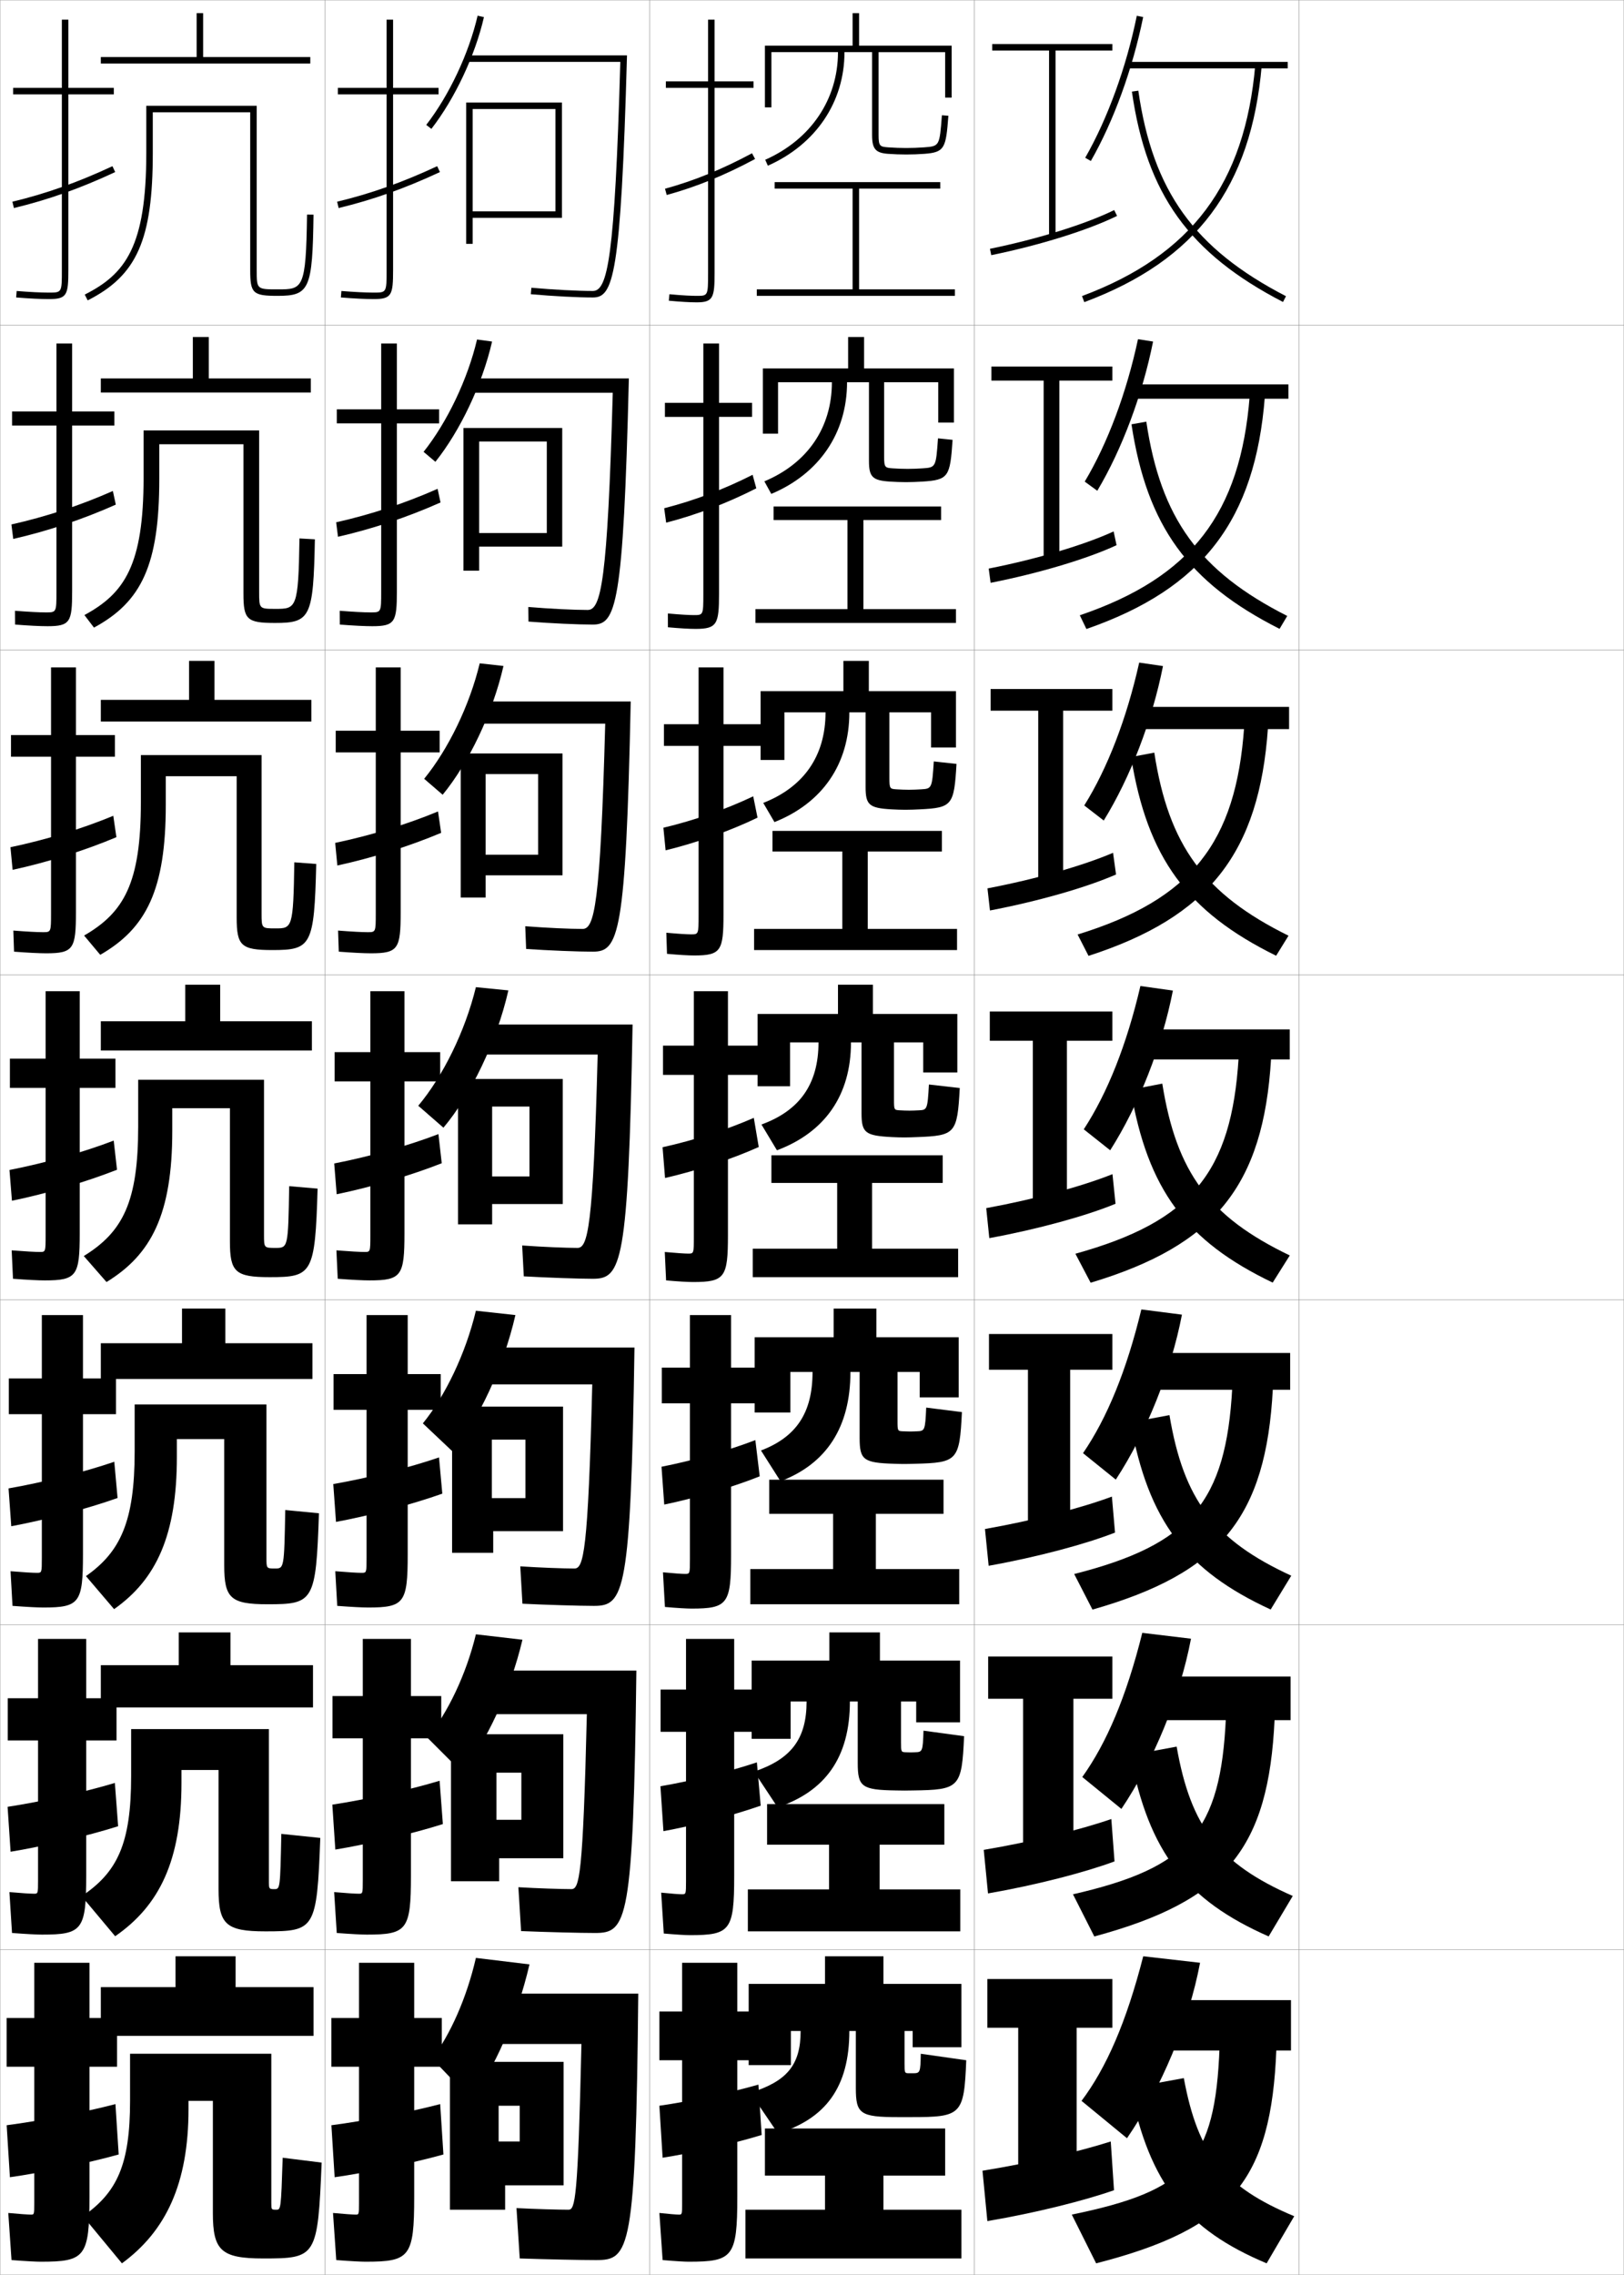 <?xml version="1.0" encoding="utf-8"?>
<!-- Generator: Adobe Illustrator 11 Build 225, SVG Export Plug-In . SVG Version: 6.0.0 Build 78)  -->
<!DOCTYPE svg PUBLIC "-//W3C//DTD SVG 1.0//EN"    "http://www.w3.org/TR/2001/REC-SVG-20010904/DTD/svg10.dtd">
<svg  xmlns="http://www.w3.org/2000/svg" xmlns:xlink="http://www.w3.org/1999/xlink" xmlns:a="http://ns.adobe.com/AdobeSVGViewerExtensions/3.0/"
	 width="500.1" height="700.1" viewBox="0 0 500.1 700.1"
	 overflow="visible" enable-background="new 0 0 500.1 700.1" xml:space="preserve">
		<g id="glyphs">
			<g>
				<rect x="0.05" y="0.05" fill="none" stroke="#999999" stroke-width="0.1" width="100" height="100"/> 
				<rect x="0.05" y="100.05" fill="none" stroke="#999999" stroke-width="0.1" width="100" height="100"/> 
				<rect x="0.05" y="200.05" fill="none" stroke="#999999" stroke-width="0.1" width="100" height="100"/> 
				<rect x="0.05" y="300.05" fill="none" stroke="#999999" stroke-width="0.1" width="100" height="100"/> 
				<rect x="0.05" y="400.05" fill="none" stroke="#999999" stroke-width="0.1" width="100" height="100"/> 
				<rect x="0.05" y="500.05" fill="none" stroke="#999999" stroke-width="0.1" width="100" height="100"/> 
				<rect x="0.05" y="600.05" fill="none" stroke="#999999" stroke-width="0.1" width="100" height="100"/> 
				<rect x="100.05" y="0.05" fill="none" stroke="#999999" stroke-width="0.1" width="100" height="100"/> 
				<rect x="100.05" y="100.05" fill="none" stroke="#999999" stroke-width="0.1" width="100" height="100"/> 
				<rect x="100.05" y="200.05" fill="none" stroke="#999999" stroke-width="0.1" width="100" height="100"/> 
				<rect x="100.05" y="300.05" fill="none" stroke="#999999" stroke-width="0.1" width="100" height="100"/> 
				<rect x="100.05" y="400.05" fill="none" stroke="#999999" stroke-width="0.1" width="100" height="100"/> 
				<rect x="100.05" y="500.05" fill="none" stroke="#999999" stroke-width="0.1" width="100" height="100"/> 
				<rect x="100.05" y="600.05" fill="none" stroke="#999999" stroke-width="0.1" width="100" height="100"/> 
				<rect x="200.05" y="0.05" fill="none" stroke="#999999" stroke-width="0.1" width="100" height="100"/> 
				<rect x="200.05" y="100.05" fill="none" stroke="#999999" stroke-width="0.1" width="100" height="100"/> 
				<rect x="200.05" y="200.05" fill="none" stroke="#999999" stroke-width="0.1" width="100" height="100"/> 
				<rect x="200.05" y="300.05" fill="none" stroke="#999999" stroke-width="0.1" width="100" height="100"/> 
				<rect x="200.05" y="400.05" fill="none" stroke="#999999" stroke-width="0.1" width="100" height="100"/> 
				<rect x="200.05" y="500.05" fill="none" stroke="#999999" stroke-width="0.1" width="100" height="100"/> 
				<rect x="200.05" y="600.05" fill="none" stroke="#999999" stroke-width="0.1" width="100" height="100"/> 
				<rect x="300.05" y="0.05" fill="none" stroke="#999999" stroke-width="0.1" width="100" height="100"/> 
				<rect x="300.05" y="100.05" fill="none" stroke="#999999" stroke-width="0.1" width="100" height="100"/> 
				<rect x="300.05" y="200.05" fill="none" stroke="#999999" stroke-width="0.1" width="100" height="100"/> 
				<rect x="300.05" y="300.05" fill="none" stroke="#999999" stroke-width="0.1" width="100" height="100"/> 
				<rect x="300.05" y="400.05" fill="none" stroke="#999999" stroke-width="0.1" width="100" height="100"/> 
				<rect x="300.05" y="500.05" fill="none" stroke="#999999" stroke-width="0.1" width="100" height="100"/> 
				<rect x="300.05" y="600.05" fill="none" stroke="#999999" stroke-width="0.1" width="100" height="100"/> 
				<rect x="400.05" y="0.05" fill="none" stroke="#999999" stroke-width="0.1" width="100" height="100"/> 
				<rect x="400.05" y="100.05" fill="none" stroke="#999999" stroke-width="0.1" width="100" height="100"/> 
				<rect x="400.05" y="200.05" fill="none" stroke="#999999" stroke-width="0.1" width="100" height="100"/> 
				<rect x="400.05" y="300.05" fill="none" stroke="#999999" stroke-width="0.1" width="100" height="100"/> 
				<rect x="400.05" y="400.05" fill="none" stroke="#999999" stroke-width="0.1" width="100" height="100"/> 
				<rect x="400.05" y="500.05" fill="none" stroke="#999999" stroke-width="0.1" width="100" height="100"/> 
				<rect x="400.05" y="600.05" fill="none" stroke="#999999" stroke-width="0.1" width="100" height="100"/> 
			</g>
			<g>
				<polygon points="264.55,89.05 264.55,58.05 289.55,58.05 289.55,56.05 
					238.55,56.05 238.55,58.05 262.55,58.05 262.55,89.05 233.05,89.05 
					233.05,91.05 294.05,91.05 294.05,89.05 "/>
				<polygon points="289.8,155.883 238.216,155.883 238.216,160.05 260.967,160.05 
					260.967,187.466 232.633,187.466 232.633,191.716 294.383,191.716 294.383,187.466 
					265.883,187.466 265.883,160.05 289.8,160.05 "/>
				<polygon points="290.05,255.716 237.883,255.716 237.883,262.05 259.383,262.05 
					259.383,285.883 232.216,285.883 232.216,292.383 294.717,292.383 294.717,285.883 
					267.217,285.883 267.217,262.05 290.05,262.05 "/>
				<polygon points="290.3,355.55 237.55,355.55 237.55,364.05 257.8,364.05 
					257.8,384.3 231.8,384.3 231.8,393.05 295.05,393.05 295.05,384.3 
					268.55,384.3 268.55,364.05 290.3,364.05 "/>
				<polygon points="290.55,455.383 236.883,455.383 236.883,465.883 256.55,465.883 
					256.55,482.883 231.05,482.883 231.05,493.716 295.383,493.716 295.383,482.883 
					269.717,482.883 269.717,465.883 290.55,465.883 "/>
				<polygon points="290.8,555.217 236.216,555.217 236.216,567.717 255.3,567.717 
					255.3,581.467 230.3,581.467 230.3,594.383 295.717,594.383 295.717,581.467 
					270.883,581.467 270.883,567.717 290.8,567.717 "/>
				<polygon points="272.05,669.55 291.05,669.55 291.05,655.05 235.55,655.05 
					235.55,669.55 254.05,669.55 254.05,680.05 229.55,680.05 229.55,695.05 
					296.05,695.05 296.05,680.05 272.05,680.05 "/>
			</g>
			<g>
				<g>
					<path d="M212.05,696.05c13.625,0,15-1.419,15-20v-42h8v-15h-8v-15h-17v15h-7v15h7v44
						c0,3.466-0.031,3.5-1,3.5c-0.781,0-2.95-0.173-6-0.5l1,14.5
						C208.266,695.909,210.894,696.05,212.05,696.05z"/>
					<path d="M233.55,641.55c-8.625,2.46-21.272,5.196-30.5,6.5l1,16
						c8.383-1.281,22.007-4.383,30.5-7L233.55,641.55z"/>
				</g>
				<g>
					<path d="M234.588,519.967h-8.5v-15.584h-14.833v15.584h-7.833v13h7.833v45.916
						c0,4.055-0.031,4.083-1.25,4.083c-0.886,0-3.127-0.169-6.401-0.499
						l0.802,12.582c4.102,0.354,6.787,0.501,8.099,0.501
						c12.364,0,13.583-1.429,13.583-18.167v-44.416h8.5V519.967z"/>
					<path d="M233.077,542.374c-8.395,2.803-20.28,5.762-29.699,7.348l0.921,13.822
						c8.747-1.576,21.547-4.864,29.95-7.847L233.077,542.374z"/>
				</g>
				<g>
					<path d="M234.128,420.883h-9v-16.166h-12.667v16.166h-8.667v11h8.667v47.834
						c0,4.643-0.03,4.666-1.5,4.666c-0.992,0-3.306-0.165-6.802-0.498l0.604,10.664
						c3.987,0.349,6.73,0.501,8.198,0.501c11.103,0,12.167-1.438,12.167-16.333
						v-46.834h9V420.883z"/>
					<path d="M232.604,443.197c-8.164,3.146-19.288,6.328-28.897,8.197l0.841,11.644
						c9.11-1.87,21.088-5.346,29.401-8.693L232.604,443.197z"/>
				</g>
				<g>
					<path d="M233.667,321.8h-9.5v-16.75h-10.5v16.75h-9.5v9h9.5v49.75c0,5.231-0.029,5.25-1.75,5.25
						c-1.098,0-3.483-0.161-7.203-0.498l0.406,8.746
						c3.873,0.344,6.674,0.502,8.297,0.502c9.842,0,10.75-1.448,10.75-14.5v-49.25h9.5V321.8z"
						/>
					<path d="M233.649,352.992l-1.518-8.971c-7.934,3.489-18.295,6.894-28.096,9.046
						l0.762,9.465C214.272,360.367,225.427,356.705,233.649,352.992z"/>
				</g>
			</g>
			<g>
				<path d="M235.127,222.883h-12.333v-17.5h-7.667v17.5h-10.667v6.667h10.667v52.167
					c0,5.821-0.042,5.833-2.333,5.833c-1.204,0-3.663-0.142-7.604-0.498
					l0.208,6.495c3.759,0.339,6.617,0.502,8.396,0.502
					c8.248,0,9-1.457,9-12.667v-51.833h12.333V222.883z"/>
				<path d="M204.285,254.74l0.685,6.953c9.371-2.284,19.689-5.899,28.304-10.055
					l-1.327-6.567C223.569,249.052,213.824,252.478,204.285,254.74z"/>
			</g>
			<g>
				<path d="M231.589,123.966h-10.167v-18.25h-4.833v18.25h-11.833v4.333h11.833v54.583
					c0,6.41-0.053,6.417-2.917,6.417c-1.309,0-3.842-0.122-8.006-0.497l0.012,4.243
					c3.645,0.334,6.56,0.503,8.494,0.503c6.654,0,7.25-1.466,7.25-10.833v-54.417
					h10.167V123.966z"/>
				<path d="M204.535,156.413l0.608,4.44c9.266-2.403,18.748-5.972,27.755-10.569
					l-1.136-4.165C222.942,150.593,213.812,154.042,204.535,156.413z"/>
			</g>
			<g>
				<path d="M232.05,25.05h-12v-19h-2v19h-13v2h13v57c0,7-0.065,7-3.5,7
					c-1.415,0-4.022-0.086-8.407-0.496l-0.186,1.992
					c3.531,0.329,6.503,0.504,8.593,0.504c5.06,0,5.5-1.475,5.5-9v-57h12V25.05z"/>
				<path d="M204.784,58.086l0.531,1.928c9.162-2.521,17.808-6.044,27.207-11.083
					l-0.945-1.762C222.313,52.135,213.8,55.604,204.784,58.086z"/>
			</g>
			<path d="M281.05,638.05c-0.12,0-0.386,0-0.5,0c-0.113,0-0.38,0-0.5,0
				c-1.489,0-1.5-0.005-1.5-3v-10h2.5v5h15v-19.5h-24v-8.5h-18v8.5h-23.5v25h13v-10.5h3
				c0,10.478-4.237,15.503-15.5,19l8.5,12.5c14.604-4.456,22-14.151,22-31.5h2v17.547
				c0,7.909,1.266,8.953,13,8.953c0.729,0,1.317,0,2,0s1.271,0,2,0
				c15.515,0,16.334-0.653,17-17.5l-14-2C283.444,637.936,283.347,638.05,281.05,638.05z"/>
			<path d="M248.384,523.633c0,11.602-4.822,17.775-16.188,21.59l7.256,10.979
				c14.636-4.883,22.266-15.304,22.266-32.568h2.416v18.956
				c0,7.3,1.222,8.286,11.821,8.427c0.909,0.021,1.73,0.034,2.596,0.034
				c0.875,0,1.687-0.021,2.596-0.034c14.285-0.195,15.043-0.782,15.737-16.703
				l-12.499-1.692c-0.209,6.483-0.326,6.583-2.68,6.646
				c-0.394,0.011-0.928,0.033-1.32,0.033c-0.384,0-0.927-0.021-1.322-0.033
				c-1.581-0.052-1.596-0.044-1.596-3.134v-12.5h4.668v6.417h13.5v-19h-24.667v-8.667
				h-15.583v8.667h-23.917v24.083h12v-11.5H248.384z"/>
			<path d="M250.218,422.217c0,12.726-5.108,20.049-15.877,24.181l6.012,9.457
				c14.01-5.31,21.531-16.456,21.531-33.638h2.834v20.364
				c0,6.69,1.178,7.62,10.643,7.901c1.09,0.043,2.143,0.067,3.189,0.067
				c1.068,0,2.104-0.04,3.191-0.067c13.058-0.333,13.754-0.912,14.475-15.907
				l-10.998-1.384c-0.311,7.081-0.449,7.201-2.857,7.293
				c-0.669,0.025-1.47,0.065-2.143,0.065c-0.654,0-1.473-0.034-2.143-0.065
				c-1.674-0.077-1.691-0.084-1.691-3.268v-15h6.834v7.833h12v-18.5h-25.334v-8.833
				h-13.166v8.833h-24.334v23.167h11v-12.5H250.218z"/>
			<g>
				<g>
					<path d="M284.623,47.347c6.323-0.465,6.664-1.752,7.424-11.721l-1.994-0.152
						c-0.726,9.525-0.726,9.523-5.575,9.879c-1.761,0.129-3.637,0.197-5.427,0.197
						c-1.733,0-3.661-0.069-5.429-0.197c-2.635-0.19-3.072-0.32-3.072-3.803v-25.5
						h20.5v14h2v-16h-28.5v-10h-2v10h-27v19h2v-17h20.5c0,14.524-8.376,26.906-22.405,33.121l0.811,1.828
						c14.774-6.545,23.595-19.61,23.595-34.949h8.5v25.5
						c0,4.272,1.06,5.52,4.928,5.797c1.812,0.13,3.794,0.203,5.573,0.203
						C280.888,47.55,282.815,47.479,284.623,47.347z"/>
				</g>
				<path d="M284.114,144.135c-1.487,0.101-3.095,0.164-4.605,0.164
					c-1.463,0-3.113-0.061-4.607-0.164c-2.345-0.161-2.644-0.255-2.644-3.669
					v-22.833h16.667v12.417h4.833v-16.667h-27.666v-9.667h-4.917v9.667h-26.25v20.083
					h4.667v-15.833h16.583c0,14.036-7.592,24.964-20.792,30.504l2.13,3.864
					c14.746-6.197,23.329-18.699,23.329-34.369h6.75v24.258
					c0,4.875,1.085,5.982,6.439,6.323c1.632,0.104,3.382,0.169,4.978,0.169
					c1.645,0,3.349-0.072,4.978-0.169c8.156-0.489,8.597-1.515,9.353-12.85
					l-4.495-0.46C288.223,143.813,288.17,143.859,284.114,144.135z"/>
				<path d="M283.669,242.918c-1.215,0.073-2.553,0.131-3.784,0.131
					c-1.193,0-2.566-0.053-3.786-0.131c-2.056-0.13-2.215-0.189-2.215-3.535
					v-20.167h12.834v10.833h7.666v-17.333h-26.833v-9.333h-7.833v9.333h-25.5v21.167
					h7.333v-14.667h12.667c0,13.548-6.809,23.021-19.179,27.888l3.45,5.9
					c14.717-5.849,23.062-17.786,23.062-33.788h5v23.016c0,5.478,1.11,6.458,7.952,6.849
					c1.451,0.083,2.968,0.136,4.382,0.136c1.452,0,2.933-0.065,4.382-0.136
					c9.992-0.484,10.529-1.278,11.282-13.98l-6.996-0.768
					C287.034,242.627,286.93,242.722,283.669,242.918z"/>
				<path d="M283.015,341.701c-0.942,0.045-2.011,0.099-2.964,0.099
					c-0.923,0-2.019-0.045-2.964-0.099c-1.767-0.101-1.786-0.123-1.786-3.401v-17.5h9
					v9.25h10.5v-18h-26v-9h-10.75v9h-24.75v22.25h10v-13.5h8.75c0,13.061-6.025,21.079-17.565,25.271
					l4.769,7.936c14.688-5.5,22.797-16.874,22.797-33.207h3.25v21.773
					c0,6.081,1.135,6.953,9.464,7.375c1.271,0.064,2.556,0.102,3.786,0.102
					c1.26,0,2.518-0.055,3.787-0.102c11.829-0.438,12.462-1.041,13.211-15.11
					l-9.496-1.076C285.638,341.441,285.48,341.584,283.015,341.701z"/>
			</g>
			<g>
				<g>
					<path d="M334.183,48.552l1.734,0.996c7.001-12.204,12.874-28.351,16.113-44.299
						l-1.961-0.398C346.872,20.599,341.081,36.526,334.183,48.552z"/>
					<rect x="347.05" y="19.05" width="49.5" height="2"/> 
					<path d="M333.2,91.112l0.699,1.875c34.537-12.889,51.392-35.356,54.646-72.852
						l-1.992-0.172C383.374,56.587,366.919,78.53,333.2,91.112z"/>
					<path d="M348.56,28.192c4.542,31.611,17.588,49.765,46.53,64.746l0.92-1.777
						c-28.285-14.64-41.034-32.375-45.47-63.254L348.56,28.192z"/>
				</g>
				<g>
					<path d="M337.903,151.034l-3.869-2.816c7.02-11.712,12.873-27.321,16.405-43.834
						l4.642,0.734C351.805,121.466,345.498,138.3,337.903,151.034z"/>
					<rect x="348.09" y="118.3" width="48.667" height="4.416"/> 
					<path d="M332.521,189.356l2.031,4.224c35.803-12.43,51.992-33.517,54.952-71.542
						l-4.66-0.225C382,157.996,366.921,177.659,332.521,189.356z"/>
					<path d="M348.432,130.582c4.773,31.34,17.415,48.708,45.6,62.953l2.367-3.971
						c-27.12-13.729-38.978-30.061-43.399-59.797L348.432,130.582z"/>
				</g>
				<g>
					<path d="M339.89,252.52l-6.003-4.635c7.14-11.399,13.055-26.689,16.924-43.968
						l7.322,1.07C354.818,221.735,348.079,239.258,339.89,252.52z"/>
					<rect x="349.131" y="217.55" width="47.834" height="6.833"/> 
					<path d="M331.841,287.6l3.363,6.572c37.069-11.972,52.593-31.678,55.258-70.233
						l-7.328-0.278C380.626,259.406,366.923,276.787,331.841,287.6z"/>
					<path d="M348.304,232.972c5.005,31.068,17.243,47.649,44.67,61.16l3.814-6.165
						c-25.955-12.817-36.923-27.748-41.329-56.34L348.304,232.972z"/>
				</g>
				<g>
					<path d="M341.876,354.006l-8.138-6.455c7.261-11.085,13.238-26.057,17.443-44.101
						l10.002,1.405C357.832,322.004,350.659,340.215,341.876,354.006z"/>
					<rect x="350.172" y="316.8" width="47" height="9.25"/> 
					<path d="M331.161,385.844l4.695,8.921c38.336-11.513,53.193-29.839,55.563-68.924
						l-9.996-0.332C379.252,360.815,366.925,375.916,331.161,385.844z"/>
					<path d="M348.176,335.362c5.236,30.797,17.071,46.592,43.74,59.367l5.262-8.359
						c-24.79-11.906-34.867-25.434-39.26-52.883L348.176,335.362z"/>
				</g>
				<g>
					<path d="M343.601,455.354l-10.092-8.137c7.381-10.771,13.421-25.424,17.962-44.233
						l12.502,1.604C360.583,422.135,352.977,441.034,343.601,455.354z"/>
					<rect x="351.131" y="416.383" width="46.167" height="11.333"/> 
					<path d="M330.79,484.412l5.631,10.947c39.466-11.242,53.445-28.431,55.542-67.949
						l-12.497-0.388C377.58,462.308,366.521,475.355,330.79,484.412z"/>
					<path d="M348.134,437.758c5.472,30.395,17.144,45.605,43.16,57.578l6.341-10.406
						c-23.703-10.935-33.122-23.256-37.507-49.422L348.134,437.758z"/>
				</g>
				<g>
					<path d="M345.325,556.702l-12.046-9.818c7.502-10.458,13.604-24.792,18.481-44.367
						l15,1.802C363.335,522.266,355.295,541.854,345.325,556.702z"/>
					<rect x="352.091" y="515.967" width="45.333" height="13.416"/> 
					<path d="M330.42,582.981l6.565,12.974c40.597-10.972,53.697-27.024,55.521-66.975
						l-14.999-0.444C375.908,563.799,366.117,574.796,330.42,582.981z"/>
					<path d="M348.092,540.154c5.708,29.99,17.215,44.619,42.58,55.789l7.421-12.453
						c-22.616-9.963-31.378-21.078-35.754-45.961L348.092,540.154z"/>
				</g>
				<g>
					<path d="M347.05,658.05l-14-11.5c7.623-10.144,13.788-24.159,19-44.5l17.5,2
						C366.086,622.396,357.613,642.675,347.05,658.05z"/>
					<rect x="353.05" y="615.55" width="44.5" height="15.5"/> 
					<path d="M330.05,681.55l7.5,15c41.728-10.7,53.949-25.616,55.5-66l-17.5-0.5
						C374.236,665.291,365.714,674.236,330.05,681.55z"/>
					<path d="M364.55,639.55l-16.5,3c5.943,29.588,17.287,43.634,42,54l8.5-14.5
						C377.021,673.059,368.917,663.15,364.55,639.55z"/>
				</g>
			</g>
			<g>
				<g>
					<polygon points="342.55,13.55 305.55,13.55 305.55,15.55 323.05,15.55 
						323.05,72.55 325.05,72.55 325.05,15.55 342.55,15.55 "/>
					<path d="M304.85,76.57L305.25,78.529c14.965-3.057,29.81-7.687,38.741-12.082
						l-0.883-1.795C334.318,68.979,319.659,73.545,304.85,76.57z"/>
				</g>
				<g>
					<polygon points="342.55,112.799 305.3,112.799 305.3,117.133 321.383,117.133 
						321.383,171.8 326.216,171.8 326.216,117.133 342.55,117.133 "/>
					<path d="M343.834,167.786l-0.902-4.235c-8.991,4.136-23.646,8.51-38.466,11.432
						l0.584,4.383C320.022,176.415,334.902,171.947,343.834,167.786z"/>
				</g>
				<g>
					<polygon points="342.55,212.05 305.05,212.05 305.05,218.716 319.717,218.716 
						319.717,271.05 327.383,271.05 327.383,218.716 342.55,218.716 "/>
					<path d="M343.678,269.125l-0.922-6.674c-9.194,3.945-23.842,8.125-38.673,10.945
						l0.767,6.807C319.831,277.356,334.746,273.052,343.678,269.125z"/>
				</g>
				<g>
					<polygon points="342.55,311.3 304.8,311.3 304.8,320.3 318.05,320.3 
						318.05,370.3 328.55,370.3 328.55,320.3 342.55,320.3 "/>
					<path d="M343.521,370.465l-0.941-9.114c-9.396,3.754-24.037,7.742-38.879,10.459
						l0.949,9.23C319.639,378.298,334.589,374.157,343.521,370.465z"/>
				</g>
				<g>
					<polygon points="342.55,410.55 304.55,410.55 304.55,421.55 316.55,421.55 
						316.55,469.55 329.55,469.55 329.55,421.55 342.55,421.55 "/>
					<path d="M343.363,471.659l-0.961-11.076c-9.598,3.563-24.232,7.358-39.086,9.973
						l1.133,11.32C319.446,479.202,334.432,475.168,343.363,471.659z"/>
				</g>
				<g>
					<polygon points="342.55,509.8 304.3,509.8 304.3,522.8 315.05,522.8 
						315.05,568.8 330.55,568.8 330.55,522.8 342.55,522.8 "/>
					<path d="M343.207,572.854l-0.98-13.038c-9.8,3.372-24.429,6.975-39.293,9.486
						L304.25,582.713C319.255,580.107,334.274,576.179,343.207,572.854z"/>
				</g>
				<g>
					<polygon points="342.55,609.05 304.05,609.05 304.05,624.05 313.55,624.05 
						313.55,668.05 331.55,668.05 331.55,624.05 342.55,624.05 "/>
					<path d="M343.05,674.05l-1-15c-10.001,3.181-24.624,6.59-39.5,9l1.5,15.5
						C319.062,681.012,334.117,677.189,343.05,674.05z"/>
				</g>
			</g>
			<g>
				<g>
					<path d="M35.05,27.05h-14v-21h-2v21h-15v2h15v54c0,7,0,7-4,7c-2.432,0-5.955-0.177-9.92-0.497
						L4.97,91.547c4.016,0.324,7.596,0.503,10.08,0.503c5.593,0,6-1.245,6-9v-54h14
						V27.05z"/>
					<path d="M3.815,62.077l0.468,1.945c10.503-2.519,20.414-6.035,31.189-11.066
						l-0.846-1.812C23.976,56.117,14.185,59.592,3.815,62.077z"/>
				</g>
				<g>
					<path d="M35.216,126.633H22.216v-20.917h-4.833v20.917H3.716v4.333h13.667v51.083
						c0,6.41-0.01,6.417-3.25,6.417c-2.115,0-5.447-0.174-9.514-0.497l0.028,4.244
						c4.202,0.331,7.691,0.503,9.986,0.503c7.009,0,7.583-1.313,7.583-10.833
						v-50.917h13V126.633z"/>
					<path d="M35.659,155.301l-0.903-4.199c-10.122,4.479-20.598,7.917-31.24,10.304
						l0.566,4.452C14.625,163.458,25.394,159.872,35.659,155.301z"/>
				</g>
				<g>
					<path d="M35.383,226.216h-12v-20.833h-7.667v20.833H3.383v6.667h12.333v48.167
						c0,5.821-0.02,5.833-2.5,5.833c-1.799,0-4.938-0.171-9.109-0.498
						l0.217,6.496c4.388,0.337,7.785,0.502,9.892,0.502
						c8.425,0,9.167-1.381,9.167-12.667v-47.833h12V226.216z"/>
					<path d="M35.846,257.647l-0.96-6.585c-9.593,3.984-20.753,7.387-31.667,9.675
						l0.664,6.958C14.465,265.413,26.09,261.756,35.846,257.647z"/>
				</g>
				<g>
					<path d="M13.8,394.05c9.842,0,10.75-1.448,10.75-14.5v-44.75h11v-9h-11v-20.75h-10.5v20.75h-11v9h11v45.25
						c0,5.231-0.029,5.25-1.75,5.25c-1.482,0-4.43-0.169-8.703-0.498l0.406,8.746
						C8.576,393.892,11.883,394.05,13.8,394.05z"/>
					<path d="M36.032,359.992l-1.018-8.971c-9.063,3.489-20.908,6.855-32.096,9.046
						l0.762,9.465C14.305,367.367,26.786,363.641,36.032,359.992z"/>
				</g>
				<g>
					<path d="M13.383,494.717c11.103,0,12.167-1.439,12.167-16.334v-43.166h10.167v-11
						H25.549v-19.501H12.883v19.501H2.716v11h10.167v44.166
						c0,4.644-0.03,4.667-1.5,4.667c-1.286,0-4.125-0.169-8.136-0.499l0.604,10.664
						C8.481,494.564,11.671,494.717,13.383,494.717z"/>
					<path d="M36.205,461.012l-1.012-11.147c-9.2,3.146-21.727,6.303-32.563,8.197
						l0.841,11.643C13.622,467.834,26.931,464.315,36.205,461.012z"/>
				</g>
				<g>
					<path d="M12.966,595.383c12.364,0,13.583-1.429,13.583-18.166v-41.584h9.333v-13
						h-9.333v-18.25H11.716v18.25H2.383v13h9.333v43.084c0,4.054-0.03,4.083-1.25,4.083
						c-1.089,0-3.819-0.168-7.567-0.499l0.802,12.582
						C8.387,595.236,11.46,595.383,12.966,595.383z"/>
					<path d="M36.377,562.03l-1.006-13.323c-9.337,2.803-22.547,5.749-33.032,7.349
						l0.921,13.821C12.939,568.302,27.077,564.991,36.377,562.03z"/>
				</g>
				<g>
					<path d="M12.55,696.05c13.625,0,15-1.419,15-20v-40h8.5v-15h-8.5v-17h-17v17h-8.5v15h8.5v42
						c0,3.466-0.031,3.5-1,3.5c-0.893,0-3.514-0.168-7-0.5l1,14.5
						C8.293,695.909,11.249,696.05,12.55,696.05z"/>
					<path d="M36.55,663.05l-1-15.5c-9.475,2.46-23.366,5.196-33.5,6.5l1,16
						C12.257,668.769,27.222,665.667,36.55,663.05z"/>
				</g>
			</g>
			<g>
				<polygon points="95.55,17.55 95.55,19.55 31.05,19.55 31.05,17.55 
					60.55,17.55 60.55,4.05 62.55,4.05 62.55,17.55 "/>
				<path d="M77.05,34.55h-30v12.5c0,26.706-4.872,37.736-20.05,45.393l-0.9-1.785
					c12.568-6.341,18.95-14.826,18.95-43.607v-14.5h34v50.5c0,6,0,6,6.5,6
					c7.697,0,8.687,0,9-23.014l2,0.027c-0.312,22.885-1.236,24.986-11,24.986
					c-7.705,0-8.5-0.748-8.5-8V34.55z"/>
			</g>
			<g>
				<g>
					<polygon points="31.049,120.799 31.049,116.466 59.383,116.466 59.383,103.716 
						64.299,103.716 64.299,116.466 95.716,116.466 95.716,120.799 "/>
					<path d="M74.966,136.716H49.049v10.667c0,26.376-5.413,37.854-20.116,45.762
						l-2.934-3.856c12.401-6.705,18.217-15.455,18.217-42.322v-14.5h35.583v49.583
						c0,5.327,0.005,5.333,5,5.333c6.434,0,7.104-0.005,7.417-21.675
						l4.75,0.268c-0.46,24.027-1.387,25.741-12.25,25.741
						c-8.677,0-9.75-1.037-9.75-9V136.716z"/>
				</g>
				<g>
					<polygon points="31.05,222.05 31.05,215.383 58.216,215.383 58.216,203.383 
						66.05,203.383 66.05,215.383 95.883,215.383 95.883,222.05 "/>
					<path d="M72.883,238.883H51.05v8.833c0,26.046-5.954,37.97-20.184,46.131
						l-4.967-5.928c12.234-7.067,17.483-16.083,17.483-41.036v-14.5h37.167v48.667
						c0,4.654,0.01,4.667,4.25,4.667c5.17,0,5.523-0.01,5.833-20.337l6.75,0.509
						c-0.609,25.17-1.537,26.495-13.5,26.495c-9.648,0-11-1.325-11-10V238.883z"/>
				</g>
				<g>
					<polygon points="31.05,323.3 31.05,314.3 57.05,314.3 57.05,303.05 
						67.8,303.05 67.8,314.3 96.05,314.3 96.05,323.3 "/>
					<path d="M70.8,341.05h-17.75v7c0,25.717-6.494,38.087-20.25,46.5l-7-8
						c12.066-7.431,16.75-16.712,16.75-39.75v-14.5h38.75v47.75c0,3.981,0.016,4,3.5,4
						c3.907,0,3.941-0.016,4.25-19l8.75,0.75c-0.759,26.313-1.688,27.25-14.75,27.25
						c-10.62,0-12.25-1.613-12.25-11V341.05z"/>
				</g>
			</g>
			<g>
				<polygon points="31.05,424.384 31.05,413.384 56.05,413.384 56.05,402.716 
					69.383,402.716 69.383,413.384 96.217,413.384 96.217,424.384 "/>
				<path d="M69.05,442.884H54.467v5.5c0,24.039-6.312,37.683-19.334,46.832
					l-8.666-10.166c10.618-7.445,15-16.808,15-38.334v-14.5h40.583v47.168
					c0,3.309,0.018,3.332,2.595,3.332c2.834,0,2.868-0.023,3.197-18l10.375,1
					c-0.908,27.255-1.678,28-15.834,28c-11.409,0-13.333-1.901-13.333-12V442.884z"/>
			</g>
			<g>
				<polygon points="31.05,525.467 31.05,512.467 55.05,512.467 55.05,502.383 
					70.966,502.383 70.966,512.467 96.383,512.467 96.383,525.467 "/>
				<path d="M67.3,544.717H55.883v4c0,23.887-6.809,37.759-20.417,47.166l-10.333-12.333
					c10.989-7.333,15.25-16.095,15.25-36.917v-14.5h42.417v46.584
					c0,2.638,0.02,2.666,1.689,2.666c1.762,0,1.794-0.033,2.144-17l12,1.25
					c-1.057,28.195-1.667,28.75-16.917,28.75c-12.199,0-14.417-2.19-14.417-13V544.717z"/>
			</g>
			<g>
				<polygon points="31.05,626.55 31.05,611.55 54.05,611.55 54.05,602.05 
					72.55,602.05 72.55,611.55 96.55,611.55 96.55,626.55 "/>
				<path d="M99.05,665.55c-1.206,29.136-1.656,29.5-18,29.5c-12.989,0-15.5-2.479-15.5-14v-34.5h-7.5
					v2.5c0,22.972-6.966,37.596-20.5,47.5l-12-14.5c10.45-7.284,14.5-15.786,14.5-35.5v-14.5h43.5v46
					c0,1.966,0.031,2,1.5,2c1.436,0,1.48-0.042,2-16L99.05,665.55z"/>
			</g>
			<g>
				<g>
					<path d="M135.05,27.05h-14v-21h-2v21h-15v2h15v54c0,7,0,7-4,7c-2.432,0-5.955-0.177-9.92-0.497
						l-0.16,1.994c4.016,0.324,7.596,0.503,10.08,0.503c5.593,0,6-1.245,6-9v-54h14
						V27.05z"/>
					<path d="M103.815,62.077l0.468,1.945c10.503-2.519,20.414-6.035,31.189-11.066
						l-0.846-1.812C123.976,56.117,114.185,59.592,103.815,62.077z"/>
				</g>
				<g>
					<path d="M135.216,125.966h-13v-20.25h-4.833v20.25h-13.667v4.333h13.667v51.75
						c0,6.41-0.01,6.417-3.25,6.417c-2.115,0-5.447-0.174-9.514-0.497l0.028,4.244
						c4.202,0.331,7.69,0.503,9.986,0.503c7.009,0,7.583-1.313,7.583-10.833
						v-51.583h13V125.966z"/>
					<path d="M135.659,154.635l-0.903-4.199c-10.122,4.479-20.598,7.918-31.24,10.305
						l0.566,4.452C114.625,162.792,125.393,159.205,135.659,154.635z"/>
				</g>
				<g>
					<path d="M135.383,224.883h-12v-19.5h-7.667v19.5h-12.333v6.667h12.333v49.5
						c0,5.821-0.02,5.833-2.5,5.833c-1.799,0-4.938-0.171-9.108-0.498l0.217,6.496
						c4.387,0.337,7.785,0.502,9.891,0.502c8.426,0,9.167-1.381,9.167-12.667
						v-49.167h12V224.883z"/>
					<path d="M135.846,256.313l-0.96-6.584c-9.592,3.984-20.752,7.386-31.667,9.675
						l0.664,6.958C114.465,264.08,126.09,260.423,135.846,256.313z"/>
				</g>
				<g>
					<path d="M113.8,394.05c9.842,0,10.75-1.448,10.75-14.5v-46.75h11v-9h-11v-18.75h-10.5v18.75h-11v9h11v47.25
						c0,5.231-0.029,5.25-1.75,5.25c-1.482,0-4.43-0.169-8.703-0.498l0.406,8.746
						C108.576,393.892,111.883,394.05,113.8,394.05z"/>
					<path d="M136.032,357.992l-1.018-8.971c-9.063,3.489-20.908,6.855-32.096,9.046
						l0.762,9.465C114.305,365.367,126.786,361.641,136.032,357.992z"/>
				</g>
				<g>
					<path d="M113.383,494.717c11.103,0,12.167-1.439,12.167-16.334v-44.5h10.166v-11h-10.166
						v-18.167h-12.667v18.167h-10.167v11h10.167v45.5c0,4.644-0.03,4.667-1.5,4.667
						c-1.286,0-4.125-0.169-8.135-0.499l0.604,10.664
						C108.481,494.564,111.671,494.717,113.383,494.717z"/>
					<path d="M136.205,459.678l-1.012-11.147c-9.201,3.146-21.728,6.303-32.564,8.198
						l0.841,11.643C113.622,466.501,126.931,462.982,136.205,459.678z"/>
				</g>
				<g>
					<path d="M112.966,595.383c12.364,0,13.583-1.429,13.583-18.166v-42.25h9.333v-13h-9.333
						v-17.584h-14.833v17.584h-9.333v13h9.333v43.75c0,4.054-0.031,4.083-1.25,4.083
						c-1.089,0-3.819-0.168-7.567-0.499l0.802,12.582
						C108.387,595.236,111.46,595.383,112.966,595.383z"/>
					<path d="M136.377,561.364l-1.006-13.324c-9.338,2.804-22.547,5.75-33.032,7.349
						l0.921,13.822C112.939,567.635,127.077,564.325,136.377,561.364z"/>
				</g>
				<g>
					<path d="M112.55,696.05c13.625,0,15-1.419,15-20v-40h8.5v-15h-8.5v-17h-17v17h-8.5v15h8.5v42
						c0,3.466-0.031,3.5-1,3.5c-0.893,0-3.514-0.168-7-0.5l1,14.5
						C108.293,695.909,111.249,696.05,112.55,696.05z"/>
					<path d="M136.55,663.05l-1-15.5c-9.475,2.46-23.366,5.196-33.5,6.5l1,16
						C112.257,668.769,127.222,665.667,136.55,663.05z"/>
				</g>
			</g>
			<g>
				<path d="M131.259,38.438l1.582,1.225c7.252-9.36,13.453-22.537,16.184-34.388
					l-1.949-0.449C144.405,16.412,138.345,29.292,131.259,38.438z"/>
				<path d="M144.05,17.05v2h46.971c-1.717,60.633-3.92,70.5-8.471,70.5
					c-4.698,0-11.945-0.382-18.912-0.996l-0.176,1.992
					c7.021,0.619,14.335,1.004,19.088,1.004c6.275,0,8.639-6.103,10.528-74.5H144.05z
					"/>
				<polygon points="145.55,33.55 171.05,33.55 171.05,67.05 173.05,67.05 
					173.05,31.55 143.55,31.55 143.55,75.05 145.55,75.05 145.55,67.05 
					171.05,67.05 171.05,65.05 145.55,65.05 "/>
			</g>
			<g>
				<path d="M134.077,142.124c7.605-9.521,14.425-23.788,17.456-37.008l-4.633-0.633
					c-2.893,12.284-9.21,25.459-16.46,34.575L134.077,142.124z"/>
				<path d="M144.966,116.466v4.417h43.73c-1.611,58.384-3.641,66.833-7.73,66.833
					c-4.268,0-11.513-0.352-18.275-0.914l0.05,4.495
					c6.979,0.544,15.228,0.919,19.808,0.919c7.118,0,9.403-5.494,11.103-75.75H144.966z
					"/>
				<polygon points="142.716,131.716 142.716,175.633 147.55,175.633 147.55,168.216 
					168.383,168.216 168.383,164.05 147.55,164.05 147.55,135.883 168.383,135.883 
					168.383,168.216 173.133,168.216 173.133,131.716 "/>
			</g>
			<g>
				<path d="M136.313,244.587c7.959-9.682,15.398-25.041,18.728-39.629l-7.316-0.816
					c-3.117,12.981-9.69,26.451-17.105,35.538L136.313,244.587z"/>
				<path d="M146.883,215.883v6.833h39.49c-1.506,56.134-3.363,63.167-6.99,63.167
					c-3.837,0-11.081-0.322-17.637-0.832l0.274,6.997
					c6.936,0.471,16.12,0.834,20.529,0.834c7.961,0,10.167-4.884,11.676-77
					H146.883z"/>
				<polygon points="141.883,231.883 141.883,276.216 149.55,276.216 149.55,269.383 
					165.717,269.383 165.717,263.05 149.55,263.05 149.55,238.216 165.717,238.216 
					165.717,269.383 173.216,269.383 173.216,231.883 "/>
			</g>
			<g>
				<path d="M136.55,347.05c8.313-9.843,16.37-26.292,20-42.25l-10-1
					c-3.34,13.679-10.17,27.442-17.75,36.5L136.55,347.05z"/>
				<path d="M182.55,393.55c8.804,0,10.931-4.275,12.25-78.25h-48v9.25h37.25
					c-1.4,53.886-3.084,59.5-6.25,59.5c-3.406,0-10.648-0.292-17-0.75l0.5,9.5
					C168.193,393.196,178.312,393.55,182.55,393.55z"/>
				<polygon points="141.05,332.05 141.05,376.8 151.55,376.8 151.55,370.55 
					163.05,370.55 163.05,362.05 151.55,362.05 151.55,340.55 163.05,340.55 
					163.05,370.55 173.3,370.55 173.3,332.05 "/>
			</g>
			<g>
				<path d="M139.383,446.716c7.848-9.499,15.634-25.851,19.333-42l-12.167-1.332
					c-3.169,13.231-9.426,26.195-16.333,34.666L139.383,446.716z"/>
				<path d="M182.883,494.216c9.312,0,11.367-3.68,12.5-79.5h-47v11.334h34
					c-1.297,51.947-2.702,56.666-5.5,56.666c-3.244,0-10.609-0.265-16.667-0.666
					l0.667,11.5C168.299,493.909,178.502,494.216,182.883,494.216z"/>
				<polygon points="139.217,432.884 139.217,477.884 151.883,477.884 151.883,471.216 
					161.8,471.216 161.8,461.05 151.467,461.05 151.467,443.05 161.8,443.05 
					161.8,471.216 173.383,471.216 173.383,432.884 "/>
			</g>
			<g>
				<path d="M142.217,545.383c7.383-8.937,14.899-24.802,18.667-40.75l-14.333-1.666
					c-2.999,12.396-8.682,24.19-14.917,31.833L142.217,545.383z"/>
				<path d="M183.216,594.883c9.821,0,11.803-3.085,12.75-80.75h-46v13.417h30.75
					c-1.194,50.009-2.321,53.833-4.75,53.833c-3.082,0-10.569-0.238-16.333-0.583
					l0.833,13.5C168.404,594.621,178.691,594.883,183.216,594.883z"/>
				<polygon points="138.883,533.717 138.883,578.967 153.717,578.967 153.717,571.883 
					160.55,571.883 160.55,560.05 152.883,560.05 152.883,545.55 160.55,545.55 
					160.55,571.883 173.467,571.883 173.467,533.717 "/>
			</g>
			<g>
				<path d="M145.05,646.05c6.918-8.813,14.164-24.97,18-41.5l-16.5-2
					c-2.828,12.339-7.938,23.704-13.5,31L145.05,646.05z"/>
				<path d="M183.55,695.55c10.329,0,12.238-2.49,13-82h-45v15.5h27.5
					c-1.092,48.07-1.939,51-4,51c-2.919,0-10.528-0.212-16-0.5l1,15.5
					C168.509,695.333,178.88,695.55,183.55,695.55z"/>
				<polygon points="138.55,634.55 138.55,680.05 155.55,680.05 155.55,672.55 
					160.05,672.55 160.05,659.05 153.55,659.05 153.55,648.05 160.05,648.05 
					160.05,672.55 173.55,672.55 173.55,634.55 "/>
			</g>
		</g>
	</svg>
